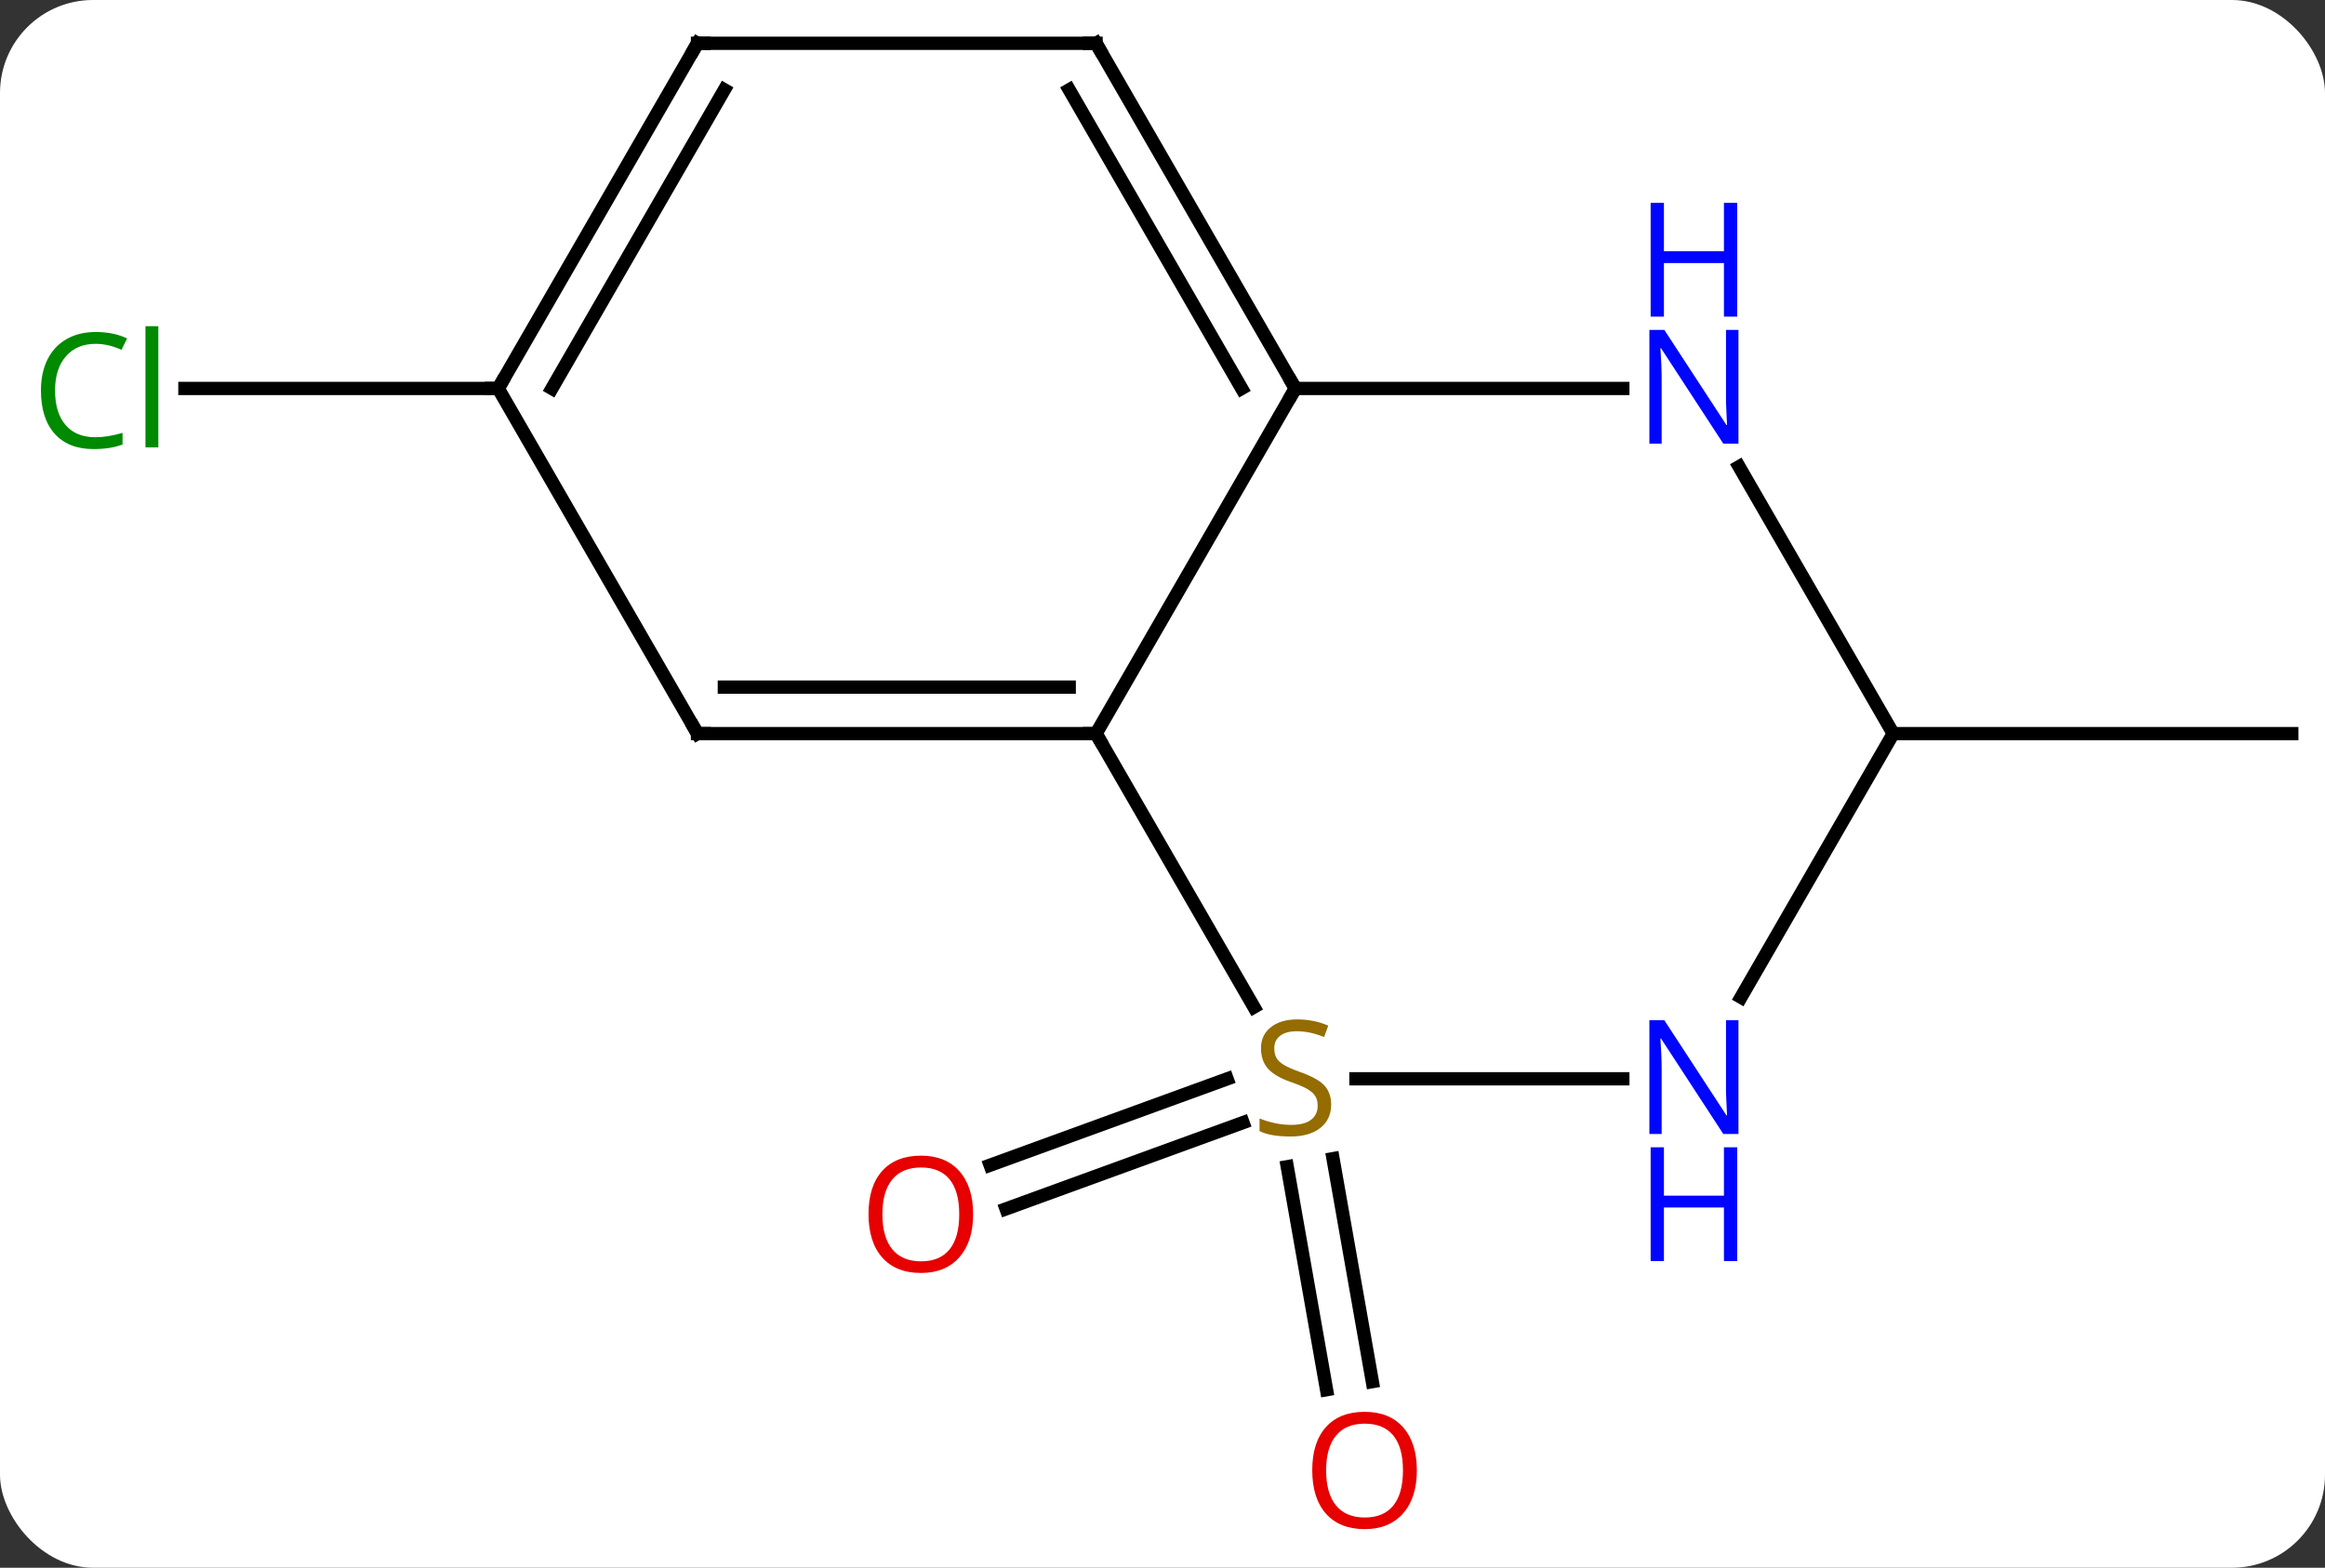 <svg width="175" viewBox="0 0 175 118" style="fill-opacity:1; color-rendering:auto; color-interpolation:auto; text-rendering:auto; stroke:black; stroke-linecap:square; stroke-miterlimit:10; shape-rendering:auto; stroke-opacity:1; fill:black; stroke-dasharray:none; font-weight:normal; stroke-width:1; font-family:'Open Sans'; font-style:normal; stroke-linejoin:miter; font-size:12; stroke-dashoffset:0; image-rendering:auto;" height="118" class="cas-substance-image" xmlns:xlink="http://www.w3.org/1999/xlink" xmlns="http://www.w3.org/2000/svg"><rect x="0" y="0" width="175" height="118" fill="#333333" stroke="none"/><svg class="cas-substance-single-component"><rect y="0" x="0" width="175" stroke="none" ry="7" rx="7" height="118" fill="white" class="cas-substance-group"/><svg y="0" x="0" width="175" viewBox="0 0 175 118" style="fill:black;" height="118" class="cas-substance-single-component-image"><svg><g><g transform="translate(90,57)" style="text-rendering:geometricPrecision; color-rendering:optimizeQuality; color-interpolation:linearRGB; stroke-linecap:butt; image-rendering:optimizeQuality;"><line y2="30.208" y1="46.992" x2="10.336" x1="13.295" style="fill:none;"/><line y2="30.815" y1="47.6" x2="6.889" x1="9.848" style="fill:none;"/><line y2="27.495" y1="33.988" x2="3.559" x1="-14.275" style="fill:none;"/><line y2="24.206" y1="30.699" x2="2.362" x1="-15.473" style="fill:none;"/><line y2="-1.782" y1="-1.782" x2="52.5" x1="82.5" style="fill:none;"/><line y2="-27.762" y1="-27.762" x2="-52.5" x1="-76.082" style="fill:none;"/><line y2="-1.782" y1="-27.762" x2="-7.5" x1="7.5" style="fill:none;"/><line y2="-27.762" y1="-27.762" x2="32.148" x1="7.5" style="fill:none;"/><line y2="-53.742" y1="-27.762" x2="-7.5" x1="7.5" style="fill:none;"/><line y2="-50.242" y1="-27.762" x2="-9.521" x1="3.458" style="fill:none;"/><line y2="18.799" y1="-1.782" x2="4.383" x1="-7.5" style="fill:none;"/><line y2="-1.782" y1="-1.782" x2="-37.5" x1="-7.5" style="fill:none;"/><line y2="-5.282" y1="-5.282" x2="-35.479" x1="-9.521" style="fill:none;"/><line y2="-1.782" y1="-21.874" x2="52.5" x1="40.9" style="fill:none;"/><line y2="-53.742" y1="-53.742" x2="-37.5" x1="-7.5" style="fill:none;"/><line y2="24.198" y1="24.198" x2="32.148" x1="12.061" style="fill:none;"/><line y2="-27.762" y1="-1.782" x2="-52.5" x1="-37.5" style="fill:none;"/><line y2="18.06" y1="-1.782" x2="41.044" x1="52.5" style="fill:none;"/><line y2="-27.762" y1="-53.742" x2="-52.5" x1="-37.5" style="fill:none;"/><line y2="-27.762" y1="-50.242" x2="-48.459" x1="-35.479" style="fill:none;"/></g><g transform="translate(90,57)" style="fill:rgb(230,0,0); text-rendering:geometricPrecision; color-rendering:optimizeQuality; image-rendering:optimizeQuality; font-family:'Open Sans'; stroke:rgb(230,0,0); color-interpolation:linearRGB;"><path style="stroke:none;" d="M16.645 53.672 Q16.645 55.734 15.606 56.914 Q14.567 58.094 12.724 58.094 Q10.833 58.094 9.802 56.929 Q8.771 55.765 8.771 53.656 Q8.771 51.562 9.802 50.414 Q10.833 49.265 12.724 49.265 Q14.583 49.265 15.614 50.437 Q16.645 51.609 16.645 53.672 ZM9.817 53.672 Q9.817 55.406 10.56 56.312 Q11.302 57.219 12.724 57.219 Q14.146 57.219 14.872 56.32 Q15.599 55.422 15.599 53.672 Q15.599 51.937 14.872 51.047 Q14.146 50.156 12.724 50.156 Q11.302 50.156 10.56 51.054 Q9.817 51.953 9.817 53.672 Z"/><path style="stroke:none;" d="M-16.753 34.391 Q-16.753 36.453 -17.793 37.633 Q-18.832 38.813 -20.675 38.813 Q-22.566 38.813 -23.597 37.648 Q-24.628 36.484 -24.628 34.375 Q-24.628 32.281 -23.597 31.133 Q-22.566 29.984 -20.675 29.984 Q-18.816 29.984 -17.785 31.156 Q-16.753 32.328 -16.753 34.391 ZM-23.582 34.391 Q-23.582 36.125 -22.839 37.031 Q-22.097 37.938 -20.675 37.938 Q-19.253 37.938 -18.527 37.039 Q-17.8 36.141 -17.8 34.391 Q-17.8 32.656 -18.527 31.766 Q-19.253 30.875 -20.675 30.875 Q-22.097 30.875 -22.839 31.773 Q-23.582 32.672 -23.582 34.391 Z"/><path style="fill:rgb(0,138,0); stroke:none;" d="M-82.809 -31.121 Q-84.215 -31.121 -85.035 -30.184 Q-85.856 -29.246 -85.856 -27.606 Q-85.856 -25.934 -85.066 -25.012 Q-84.277 -24.09 -82.824 -24.09 Q-81.918 -24.09 -80.777 -24.418 L-80.777 -23.543 Q-81.668 -23.2 -82.965 -23.2 Q-84.856 -23.2 -85.887 -24.356 Q-86.918 -25.512 -86.918 -27.621 Q-86.918 -28.95 -86.426 -29.942 Q-85.934 -30.934 -84.996 -31.473 Q-84.059 -32.012 -82.793 -32.012 Q-81.449 -32.012 -80.434 -31.528 L-80.856 -30.668 Q-81.84 -31.121 -82.809 -31.121 ZM-78.082 -23.325 L-79.051 -23.325 L-79.051 -32.45 L-78.082 -32.45 L-78.082 -23.325 Z"/></g><g transform="translate(90,57)" style="stroke-linecap:butt; text-rendering:geometricPrecision; color-rendering:optimizeQuality; image-rendering:optimizeQuality; font-family:'Open Sans'; color-interpolation:linearRGB; stroke-miterlimit:5;"><path style="fill:none;" d="M7.25 -28.195 L7.5 -27.762 L7.25 -27.329"/><path style="fill:none;" d="M-8 -1.782 L-7.5 -1.782 L-7.25 -1.349"/><path style="fill:rgb(0,5,255); stroke:none;" d="M40.852 -23.606 L39.711 -23.606 L35.023 -30.793 L34.977 -30.793 Q35.07 -29.528 35.07 -28.481 L35.07 -23.606 L34.148 -23.606 L34.148 -32.168 L35.273 -32.168 L39.945 -25.012 L39.992 -25.012 Q39.992 -25.168 39.945 -26.028 Q39.898 -26.887 39.914 -27.262 L39.914 -32.168 L40.852 -32.168 L40.852 -23.606 Z"/><path style="fill:rgb(0,5,255); stroke:none;" d="M40.758 -33.168 L39.758 -33.168 L39.758 -37.2 L35.242 -37.2 L35.242 -33.168 L34.242 -33.168 L34.242 -41.731 L35.242 -41.731 L35.242 -38.09 L39.758 -38.09 L39.758 -41.731 L40.758 -41.731 L40.758 -33.168 Z"/><path style="fill:none;" d="M-7.25 -53.309 L-7.5 -53.742 L-8 -53.742"/><path style="fill:rgb(148,108,0); stroke:none;" d="M10.195 26.136 Q10.195 27.261 9.375 27.901 Q8.555 28.542 7.148 28.542 Q5.617 28.542 4.805 28.136 L4.805 27.182 Q5.336 27.401 5.953 27.534 Q6.57 27.667 7.18 27.667 Q8.18 27.667 8.68 27.284 Q9.18 26.901 9.18 26.229 Q9.18 25.792 9 25.503 Q8.82 25.214 8.406 24.971 Q7.992 24.729 7.133 24.432 Q5.945 24.011 5.43 23.425 Q4.914 22.839 4.914 21.886 Q4.914 20.901 5.656 20.315 Q6.398 19.729 7.633 19.729 Q8.898 19.729 9.977 20.198 L9.664 21.057 Q8.602 20.62 7.602 20.62 Q6.805 20.62 6.359 20.956 Q5.914 21.292 5.914 21.901 Q5.914 22.339 6.078 22.628 Q6.242 22.917 6.633 23.151 Q7.023 23.386 7.836 23.682 Q9.18 24.151 9.688 24.706 Q10.195 25.261 10.195 26.136 Z"/><path style="fill:none;" d="M-37 -1.782 L-37.5 -1.782 L-37.75 -2.215"/><path style="fill:none;" d="M-37 -53.742 L-37.5 -53.742 L-37.75 -53.309"/><path style="fill:rgb(0,5,255); stroke:none;" d="M40.852 28.354 L39.711 28.354 L35.023 21.167 L34.977 21.167 Q35.07 22.432 35.07 23.479 L35.07 28.354 L34.148 28.354 L34.148 19.792 L35.273 19.792 L39.945 26.948 L39.992 26.948 Q39.992 26.792 39.945 25.932 Q39.898 25.073 39.914 24.698 L39.914 19.792 L40.852 19.792 L40.852 28.354 Z"/><path style="fill:rgb(0,5,255); stroke:none;" d="M40.758 37.917 L39.758 37.917 L39.758 33.886 L35.242 33.886 L35.242 37.917 L34.242 37.917 L34.242 29.354 L35.242 29.354 L35.242 32.995 L39.758 32.995 L39.758 29.354 L40.758 29.354 L40.758 37.917 Z"/><path style="fill:none;" d="M-52.25 -28.195 L-52.5 -27.762 L-53 -27.762"/></g></g></svg></svg></svg></svg>
